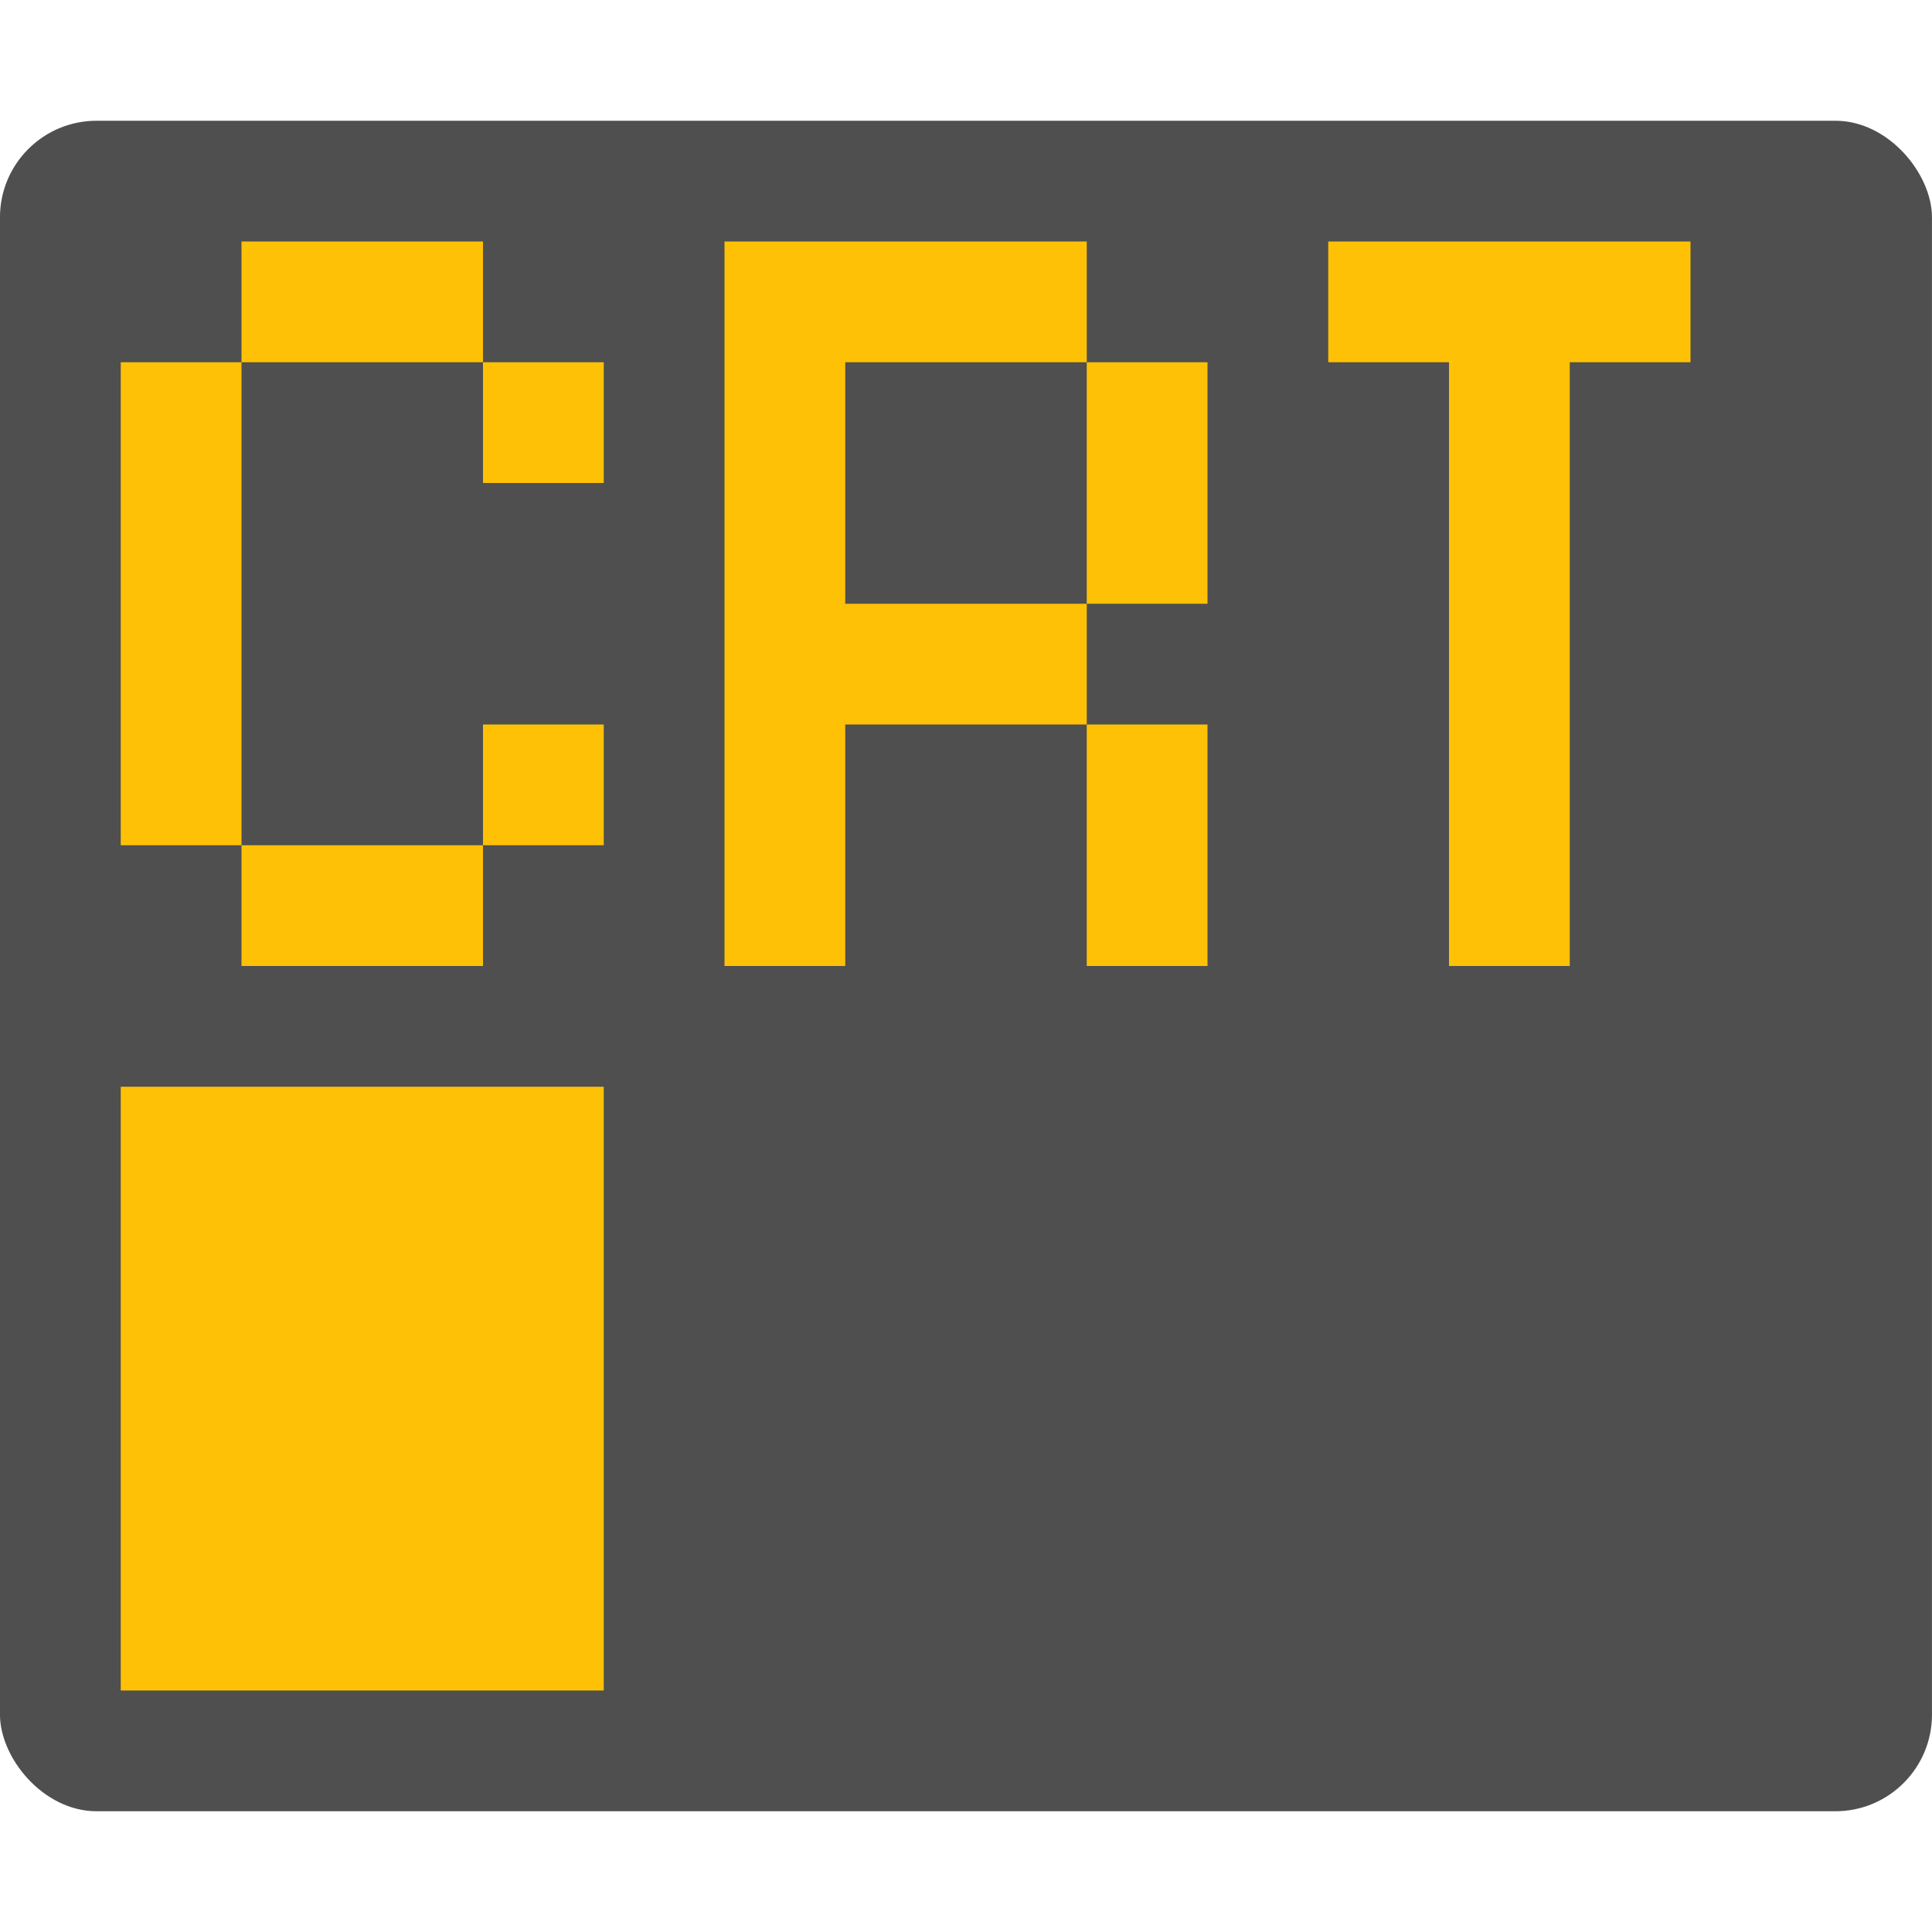 <svg width="16" height="16" version="1.1" xmlns="http://www.w3.org/2000/svg" xmlns:xlink="http://www.w3.org/1999/xlink">
 <g transform="translate(-2e-4)">
  <rect y="1" width="16" height="14" rx=".8" ry=".8" style="fill:#4f4f4f"/>
  <path transform="translate(2e-4)" d="m2 2v1h2v-1h-2zm2 1v1h1v-1h-1zm-2 0h-1v4h1v-4zm0 4v1h2v-1h-2zm2 0h1v-1h-1v1zm2-5v6h1v-2h2v-1h-2v-2h2v-1h-3zm3 1v2h1v-2h-1zm0 3v2h1v-2h-1zm2-4v1h1v5h1v-5h1v-1h-1-1-1zm-10 7v5h4v-5h-4z" style="fill:#ffc105"/>
 </g>
</svg>
